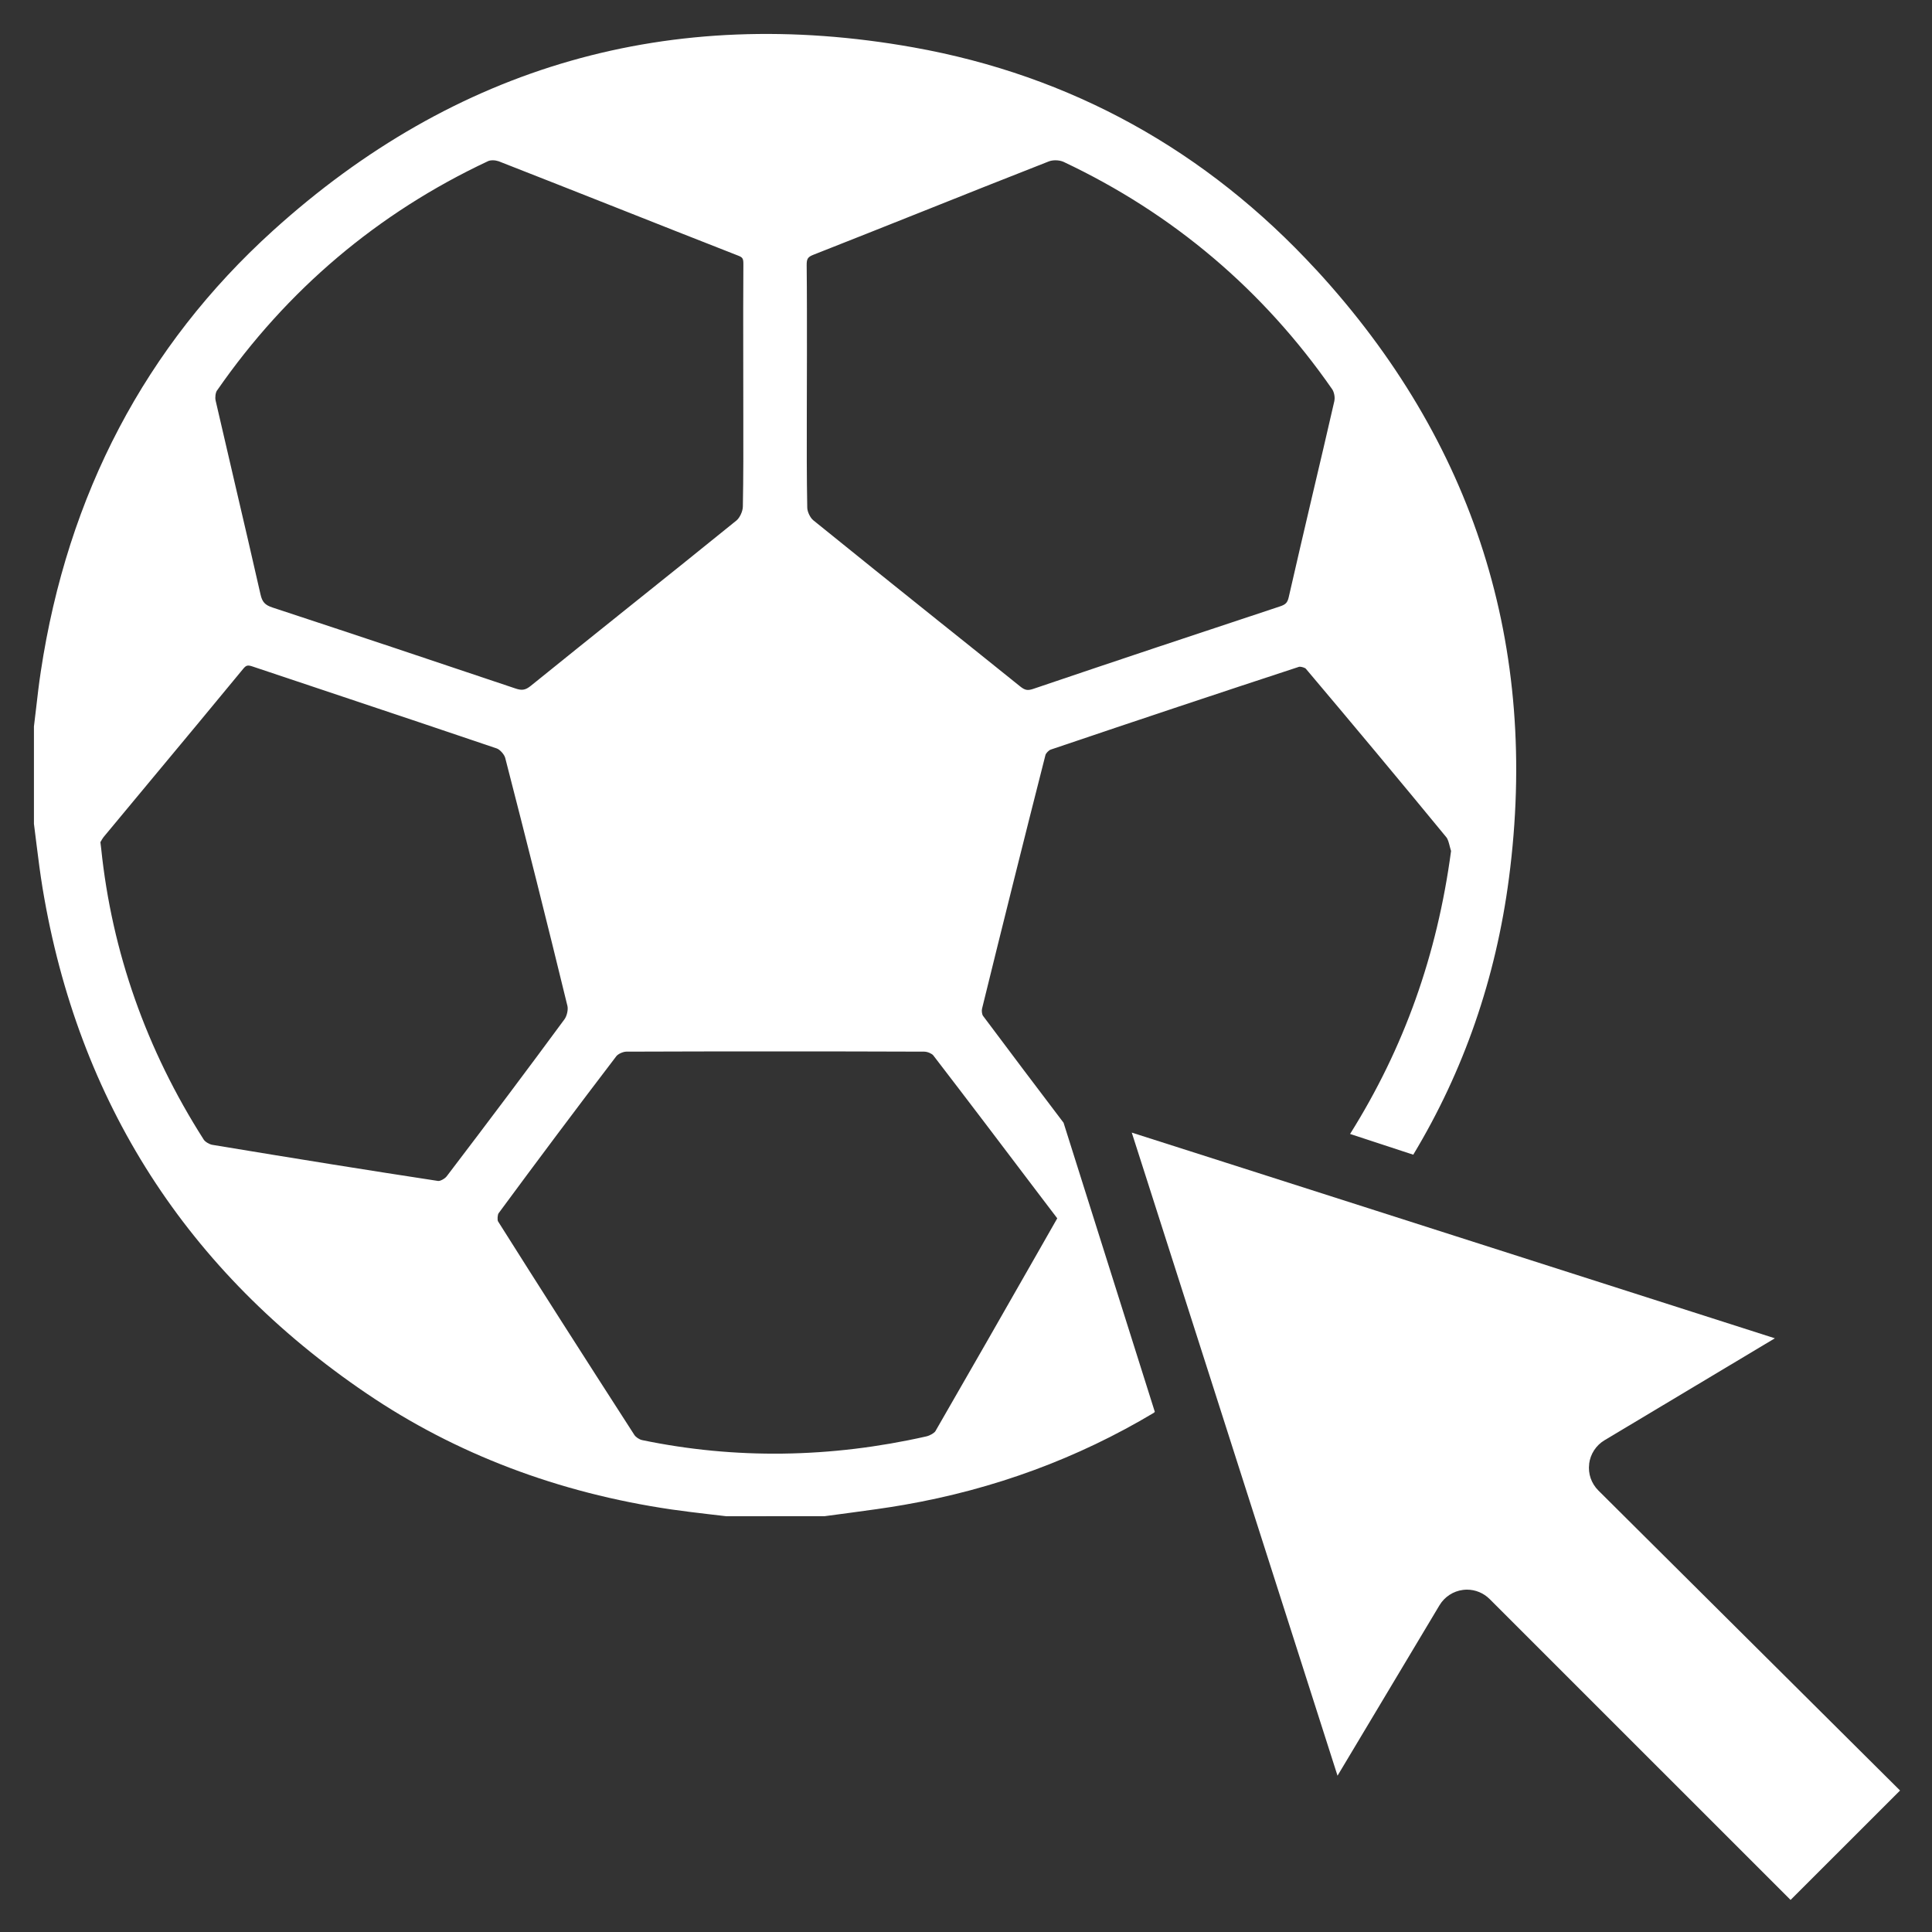 <svg width="30" height="30" viewBox="0 0 30 30" fill="none" xmlns="http://www.w3.org/2000/svg">
<rect x="0" y="0" width="30" height="30" fill="#333333" stroke="none"/>
<g clip-path="url(#clip0_695_20675)">
<path d="M24.676 22.731C24.695 22.578 24.783 22.443 24.915 22.364L27.56 20.781L21.363 18.798L19.049 18.058L17.574 17.587L17.789 18.258L18.09 19.199L18.465 20.371L18.783 21.364L20.769 27.573L22.352 24.927C22.431 24.795 22.566 24.707 22.718 24.688C22.739 24.686 22.759 24.684 22.779 24.684C22.912 24.684 23.038 24.737 23.132 24.831L27.804 29.502L29.504 27.803L24.819 23.144C24.71 23.035 24.657 22.883 24.677 22.731H24.676Z" fill="white"/>
<path d="M20.438 4.19C18.731 2.334 16.627 1.172 14.185 0.736C10.412 0.062 7.065 1.021 4.237 3.583C2.261 5.373 1.048 7.677 0.633 10.43C0.604 10.62 0.582 10.811 0.56 11.003L0.527 11.28V12.794L0.529 12.808C0.543 12.911 0.555 13.016 0.568 13.12C0.596 13.346 0.625 13.572 0.662 13.797C1.212 17.11 2.905 19.748 5.694 21.639C7.075 22.576 8.668 23.181 10.428 23.439C10.617 23.466 10.805 23.489 10.994 23.511L11.278 23.544L12.807 23.543C12.937 23.525 13.067 23.508 13.197 23.491C13.478 23.453 13.76 23.416 14.039 23.367C15.438 23.124 16.735 22.645 17.917 21.938L17.932 21.923L16.515 17.434C16.111 16.902 15.698 16.354 15.265 15.775C15.25 15.756 15.24 15.7 15.249 15.663C15.572 14.349 15.9 13.035 16.234 11.723C16.24 11.698 16.285 11.649 16.318 11.639C17.68 11.178 18.94 10.758 20.172 10.354C20.174 10.354 20.179 10.353 20.184 10.353C20.212 10.353 20.264 10.369 20.277 10.384C20.995 11.234 21.73 12.114 22.458 13C22.483 13.03 22.497 13.083 22.511 13.139C22.518 13.164 22.524 13.19 22.532 13.214C22.315 14.833 21.802 16.272 20.964 17.608L21.945 17.93C22.729 16.63 23.227 15.194 23.431 13.636C23.902 10.038 22.895 6.86 20.44 4.191L20.438 4.19ZM3.372 6.061C4.454 4.501 5.869 3.304 7.577 2.503C7.597 2.493 7.625 2.489 7.654 2.489C7.683 2.489 7.717 2.495 7.743 2.504C8.351 2.742 8.959 2.982 9.566 3.222C10.198 3.472 10.829 3.722 11.461 3.969C11.532 3.996 11.544 4.015 11.543 4.104C11.54 4.574 11.54 5.044 11.541 5.514L11.542 6.465C11.543 6.932 11.544 7.399 11.535 7.866C11.534 7.94 11.487 8.04 11.436 8.082C10.866 8.544 10.292 9.004 9.718 9.463C9.226 9.857 8.734 10.252 8.244 10.648C8.16 10.716 8.106 10.726 8.002 10.69C6.747 10.267 5.491 9.848 4.233 9.434C4.114 9.395 4.071 9.348 4.044 9.225C3.918 8.669 3.789 8.114 3.659 7.559C3.555 7.112 3.451 6.665 3.348 6.219C3.337 6.168 3.347 6.095 3.371 6.061L3.372 6.061ZM3.298 17.777C3.25 17.769 3.185 17.73 3.163 17.695C2.273 16.301 1.737 14.781 1.571 13.176L1.559 13.077C1.573 13.053 1.591 13.019 1.615 12.99L2.352 12.103C2.827 11.532 3.303 10.961 3.775 10.387C3.823 10.329 3.845 10.323 3.927 10.351C4.391 10.507 4.856 10.662 5.32 10.817C6.118 11.084 6.917 11.351 7.714 11.622C7.763 11.639 7.831 11.715 7.845 11.769C8.171 13.034 8.497 14.33 8.811 15.62C8.825 15.677 8.803 15.777 8.764 15.829C8.196 16.601 7.598 17.397 6.936 18.266C6.905 18.306 6.832 18.342 6.804 18.338C5.746 18.177 4.632 17.998 3.298 17.777H3.298ZM16.103 18.505L16.417 18.918L16.116 19.446C15.585 20.377 15.057 21.301 14.525 22.223C14.508 22.25 14.447 22.29 14.381 22.305C12.894 22.641 11.411 22.661 9.972 22.362C9.928 22.353 9.872 22.316 9.85 22.281C9.053 21.045 8.361 19.96 7.734 18.966C7.72 18.942 7.726 18.86 7.743 18.838C8.336 18.034 8.95 17.213 9.57 16.401C9.597 16.366 9.673 16.331 9.724 16.33C10.484 16.327 11.251 16.326 12.036 16.326C12.822 16.326 13.557 16.327 14.352 16.33C14.404 16.33 14.472 16.362 14.492 16.388C15.03 17.088 15.563 17.791 16.103 18.505V18.505ZM20.721 6.222C20.607 6.721 20.49 7.219 20.372 7.718C20.251 8.235 20.13 8.752 20.012 9.27C19.992 9.358 19.965 9.387 19.873 9.417C18.595 9.84 17.317 10.265 16.041 10.698C15.955 10.726 15.915 10.718 15.84 10.658C15.409 10.311 14.977 9.965 14.545 9.62C13.905 9.107 13.266 8.595 12.629 8.079C12.581 8.04 12.536 7.947 12.535 7.883C12.526 7.407 12.527 6.93 12.528 6.452L12.53 5.492C12.53 5.035 12.531 4.577 12.526 4.119C12.525 4.018 12.543 3.99 12.633 3.955C13.188 3.737 13.741 3.516 14.294 3.296C14.958 3.031 15.622 2.766 16.287 2.506C16.315 2.495 16.352 2.489 16.39 2.489C16.435 2.489 16.481 2.498 16.514 2.513C18.212 3.314 19.615 4.502 20.686 6.044C20.716 6.087 20.732 6.17 20.72 6.221L20.721 6.222Z" fill="white"/>
</g>
<defs>
<clipPath id="clip0_695_20675">
<rect width="30" height="30" fill="white"/>
</clipPath>
</defs>
</svg>
